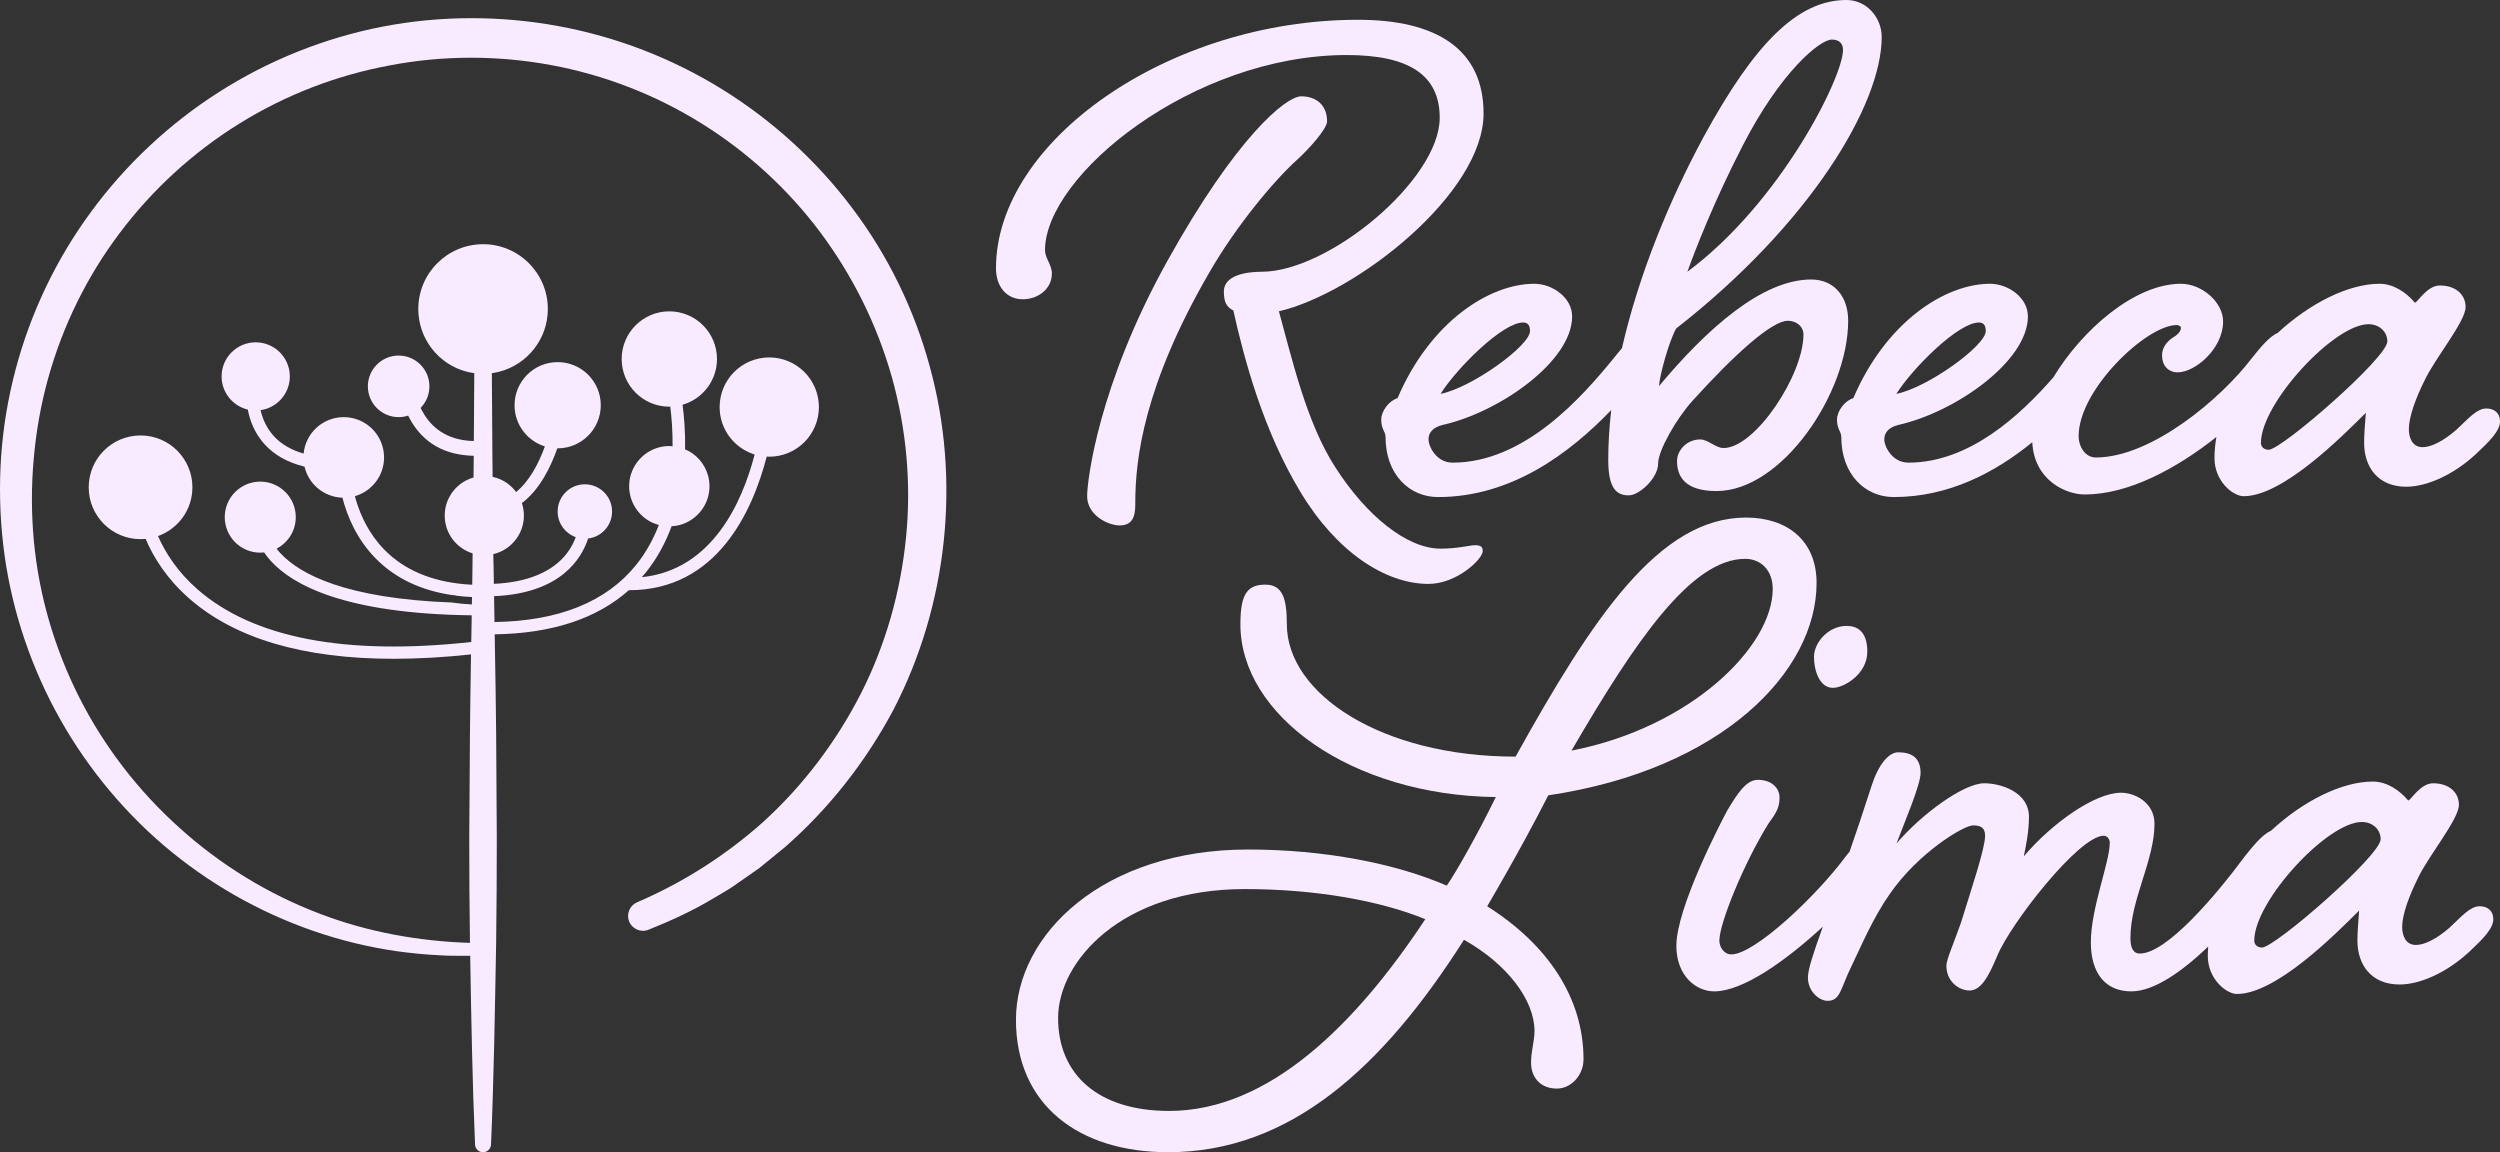 <?xml version="1.0" encoding="UTF-8"?><svg id="Camada_2" xmlns="http://www.w3.org/2000/svg" viewBox="0 0 2500 1152.21"><rect x="0" y="0" width="2500" height="1152.21" fill="#333333" stroke="none"/><defs><style>.cls-1{fill:#f9ebff;stroke-width:0px;}</style></defs><g id="Camada_1-2"><path class="cls-1" d="m1297.83,159.09c11.18-10.32,29.24-30.1,29.24-37.84,0-17.2-12.04-24.94-25.8-24.94-15.48,0-65.36,41.28-134.15,165.11-68.8,123.83-79.98,219.29-79.98,234.77,0,18.92,20.64,29.24,32.68,29.24,15.48,0,15.48-13.76,15.48-23.22,0-43,8.6-116.95,73.96-229.61,26.66-46.44,65.36-92.88,88.58-113.51Z"/><path class="cls-1" d="m1051.88,273.47c0-8.6-6.88-15.48-6.88-23.22,0-74.82,147.91-195.21,301.84-195.21,61.92,0,92.87,19.78,92.87,62.78,0,61.92-110.93,153.93-178.01,153.93-15.48,0-37.84,3.44-37.84,19.78,0,10.32,2.58,15.48,9.46,18.92,11.18,49.88,30.1,120.39,67.08,181.45,36.12,60.2,85.14,92.01,128.13,92.01,28.38,0,54.18-24.94,54.18-32.68,0-4.3-1.72-6.02-7.74-6.02-5.16,0-17.2,3.44-34.4,3.44-33.54,0-73.96-32.68-104.91-80.84-29.24-44.72-43.86-110.07-56.76-156.51,77.4-18.06,204.67-117.81,204.67-197.79,0-64.5-47.3-93.74-125.55-93.74-189.19,0-362.04,121.25-362.04,248.53,0,18.92,11.18,30.96,26.66,30.96s29.24-10.32,29.24-25.8Z"/><path class="cls-1" d="m1397.57,398.16c-8.6,2.58-16.34,12.9-16.34,21.5,0,9.46,4.3,12.04,4.3,17.2,0,37.84,24.08,60.2,52.46,60.2,73.62,0,131.89-43.99,173.24-87-1.94,16.92-2.98,33.65-2.98,50.03,0,30.1,9.46,35.26,20.64,35.26,10.32,0,29.24-17.2,29.24-31.82,0-12.9,18.06-44.72,34.4-62.78,42.14-46.44,79.12-79.98,95.45-79.98,7.74,0,15.48,5.16,15.48,13.76,0,40.42-48.16,113.51-79.98,113.51-7.74,0-15.48-8.6-23.22-8.6-13.76,0-23.22,11.18-23.22,21.5,0,15.48,7.74,30.1,39.56,30.1,65.36,0,131.57-98.03,131.57-170.27,0-24.94-14.62-41.28-36.98-41.28-49.02,0-104.05,49.02-152.21,106.63.86-12.04,10.32-45.58,17.2-57.62,133.29-104.05,205.53-223.59,205.53-291.52,0-18.92-14.62-36.98-35.26-36.98-49.02,0-92.02,43.86-142.75,136.73-34.11,63.1-64.83,137.48-81.74,211.46-2.88,3.34-5.75,6.9-8.55,10.41-30.96,37.84-88.58,104.05-160.81,104.05-16.34,0-24.08-16.34-24.08-23.22,0-6.02,3.44-12.04,14.62-14.62,56.76-12.9,128.99-63.64,128.99-108.35,0-18.92-19.78-32.68-37.84-32.68-44.72,0-104.05,37.84-136.73,114.37Zm344.83-251.97c37.84-73.96,77.4-106.63,89.44-106.63,7.74,0,11.18,4.3,11.18,10.32,0,27.52-62.78,153.07-155.65,221.87,7.74-21.5,26.66-70.52,55.04-125.55Zm-219.28,176.29c5.16,0,6.88,3.44,6.88,8.6,0,14.62-58.48,56.76-89.44,62.78,16.34-25.8,61.92-71.38,82.56-71.38Z"/><path class="cls-1" d="m1836.99,419.66c0,9.46,4.3,12.04,4.3,17.2,0,37.84,24.08,60.2,52.46,60.2,54.95,0,101.34-24.51,138.54-54.82,1.92,38.49,34.02,52.24,52.36,52.24,44.05,0,91.85-25.93,131.73-57.45-1.23,7.06-1.88,14.19-1.88,21.33,0,22.36,18.06,37.84,29.24,37.84,38.7,0,97.17-58.48,122.11-83.42-.86,12.04-1.72,20.64-1.72,30.1,0,24.08,13.76,43.86,42.14,43.86,19.78,0,46.44-11.18,69.66-32.68,13.76-12.9,24.08-23.22,24.08-32.68,0-8.6-6.02-12.9-13.76-12.9-9.46,0-18.06,10.32-30.1,21.5-12.9,11.18-24.94,17.2-33.54,17.2-10.32,0-13.76-9.46-13.76-18.06,0-12.04,6.88-30.96,15.48-48.16,10.32-22.36,41.28-59.34,41.28-73.96,0-12.04-9.46-21.5-25.8-21.5-12.9,0-22.36,17.2-24.94,17.2-8.6-10.32-21.5-18.92-35.26-18.92-31.02,0-69.8,19.39-101.97,49.22-8.32,3.46-17.53,14.82-26.15,25.6-30.1,39.56-99.75,98.89-155.65,98.89-10.32,0-17.2-10.32-17.2-21.5,0-46.44,67.94-110.93,98.03-110.93,2.58,0,4.3,1.72,4.3,2.58,0,4.3-4.3,7.74-8.6,10.32-5.16,3.44-10.32,9.46-10.32,17.2,0,12.04,7.74,17.2,15.48,17.2,18.06,0,45.58-24.08,45.58-50.74,0-19.78-21.5-37.84-42.14-37.84-46.55,0-99.16,46.44-127.66,93.65-32.89,37.56-83.65,85.22-144.93,85.22-16.34,0-24.08-16.34-24.08-23.22,0-6.02,3.44-12.04,14.62-14.62,56.76-12.9,128.99-63.64,128.99-108.35,0-18.92-19.78-32.68-37.84-32.68-44.72,0-104.05,37.84-136.73,114.37-8.6,2.58-16.34,12.9-16.34,21.5Zm531.43-95.45c11.18,0,18.92,7.74,18.92,17.2,0,16.34-105.77,108.35-118.67,108.35-4.3,0-7.74-2.58-7.74-6.88,0-39.56,73.1-118.67,107.49-118.67Zm-389.54-1.72c5.16,0,6.88,3.44,6.88,8.6,0,14.62-58.48,56.76-89.44,62.78,16.34-25.8,61.92-71.38,82.56-71.38Z"/><path class="cls-1" d="m1487.21,906.26s33.54-56.76,61.06-110.93c173.71-25.8,268.31-123.83,268.31-212.41,0-43-30.1-65.36-70.52-65.36-86.85,0-153.07,99.75-230.47,239.07-134.15,0-228.75-62.78-228.75-132.43,0-25.8-4.3-39.56-21.5-39.56-18.06,0-24.94,9.46-24.94,39.56,0,91.16,110.93,171.13,255.41,172.85-18.06,36.98-39.56,74.82-49.02,88.58-51.6-22.36-122.97-36.12-198.65-36.12-145.33,0-232.19,85.14-232.19,170.27s62.78,132.43,152.21,132.43c122.11,0,214.99-85.14,295.82-212.41,43,24.08,70.52,60.2,70.52,91.16,0,10.32-3.44,19.78-3.44,31.82,0,13.76,8.6,25.8,25.8,25.8,14.62,0,26.66-13.76,26.66-29.24,0-61.06-35.26-114.37-96.31-153.07Zm257.99-347.42c15.48,0,27.52,11.18,27.52,30.1,0,57.62-81.7,138.45-201.23,161.67,63.64-109.21,119.53-191.77,173.71-191.77Zm-576.17,552.09c-70.52,0-110.93-36.12-110.93-92.87s63.64-128.99,186.61-128.99c69.66,0,134.15,11.18,180.59,30.1-68.8,104.05-155.65,191.77-256.27,191.77Z"/><path class="cls-1" d="m1813.98,656.87c0,12.9,5.16,30.96,18.92,30.96,11.18,0,34.4-13.76,34.4-36.12,0-20.64-10.32-25.8-20.64-25.8-18.92,0-32.68,17.2-32.68,30.96Z"/><path class="cls-1" d="m2479.56,906.26c-9.46,0-18.06,10.32-30.1,21.5-12.9,11.18-24.94,17.2-33.54,17.2-10.32,0-13.76-9.46-13.76-18.06,0-12.04,6.88-30.96,15.48-48.16,10.32-22.36,41.28-59.34,41.28-73.96,0-12.04-9.46-21.5-25.8-21.5-12.9,0-22.36,17.2-24.94,17.2-8.6-10.32-21.5-18.92-35.26-18.92-31.03,0-69.8,19.39-101.98,49.22-8.31,3.46-17.53,14.82-26.15,25.59-29.24,39.56-78.26,97.17-104.91,97.17-6.88,0-9.46-6.02-9.46-15.48,0-38.7,24.08-77.4,24.08-114.37,0-20.64-18.92-30.96-33.54-30.96-25.8,0-68.8,30.1-97.17,63.64,2.58-12.04,5.16-25.8,5.16-39.56,0-24.94-28.38-33.54-44.72-33.54-20.64,0-62.78,30.96-87.72,60.2,7.74-20.64,24.08-58.48,24.08-70.52,0-16.34-10.32-20.64-22.36-20.64-9.46,0-19.78,12.04-26.66,33.54-7.88,24.52-15.23,46.35-21.94,65.73-1.29,1.59-2.58,3.2-3.85,4.79-29.24,39.56-91.16,98.03-114.37,98.03-7.74,0-12.04-7.74-12.04-13.76,0-17.2,24.08-76.54,49.02-116.95,5.16-7.74,11.18-13.76,11.18-25.8,0-11.18-9.46-18.06-21.5-18.06s-20.64,13.76-30.96,30.96c-6.88,12.9-50.74,97.17-50.74,135.01,0,30.1,19.78,45.58,37.84,45.58,28.5,0,71.17-30.15,108.65-64.71-9.5,26.46-14.92,42.68-14.92,50.95,0,13.76,11.18,23.22,19.78,23.22,12.9,0,12.9-12.9,24.08-35.26,9.46-19.78,21.5-48.16,37.84-71.38,28.38-41.28,73.96-68.8,83.42-68.8,6.88,0,12.04,1.72,12.04,10.32,0,12.9-13.76,53.32-24.08,86.86-6.88,19.78-14.62,36.98-14.62,43,0,16.34,12.9,24.94,23.22,24.94,11.18,0,18.92-13.76,27.52-34.4,12.9-31.82,81.7-120.39,106.63-120.39,3.44,0,6.02,3.44,6.02,6.88,0,19.78-18.92,65.36-18.92,99.75,0,30.96,14.62,49.02,40.42,49.02,22.97,0,51-20.07,76.92-44.76-.25,3.16-.39,6.33-.39,9.5,0,22.36,18.06,37.84,29.24,37.84,38.7,0,97.17-58.48,122.11-83.42-.86,12.04-1.72,20.64-1.72,30.1,0,24.08,13.76,43.86,42.14,43.86,19.78,0,46.44-11.18,69.66-32.68,13.76-12.9,24.08-23.22,24.08-32.68,0-8.6-6.02-12.9-13.76-12.9Zm-217.57,41.28c-4.3,0-7.74-2.58-7.74-6.88,0-39.56,73.1-118.67,107.49-118.67,11.18,0,18.92,7.74,18.92,17.2,0,16.34-105.77,108.35-118.67,108.35Z"/><path class="cls-1" d="m852.35,208.25c-35.43-47.22-79.77-87.68-129.93-118.78-50.14-31.14-106.17-52.77-164.22-63.39-58.04-10.68-117.98-10.59-175.93.61-57.92,11.3-113.58,33.64-163.21,65.3-49.66,31.62-93.29,72.51-128.04,119.89-34.84,47.32-60.56,101.26-75.52,157.98-7.48,28.35-12.34,57.39-14.39,86.59-1.97,29.21-1.31,58.55,2.02,87.6,6.67,58.1,24.59,114.75,52.03,166.11,27.44,51.37,64.45,97.47,108.52,135.18,44.17,37.6,95.26,66.81,149.81,85.64,27.26,9.46,55.4,16.24,83.88,20.32,14.26,1.9,28.56,3.4,42.91,3.99,7.16.56,14.34.45,21.51.51,2.82.04,5.61.03,8.4.02,1.09,62.92,2.15,125.83,4.85,188.75.18,4.27,3.72,7.65,7.99,7.65s7.81-3.38,7.99-7.65c2.89-67.31,3.9-134.63,5.13-201.94l.49-52.39.15-52.39-.64-104.77c-.34-30.48-.74-60.85-1.33-91.33-.05-2.48-.06-4.95-.14-7.43,57.31-.83,102.39-15.72,134.46-44.37v.26c88.1,0,123.6-79.51,137.57-133.64.85.04,1.69.13,2.55.13,27.41,0,49.63-22.22,49.63-49.63s-22.22-49.63-49.63-49.63-49.63,22.22-49.63,49.63c0,22.32,14.74,41.19,35.01,47.43-12.45,47.89-42.44,115.43-112.87,122.7,1.39-1.59,2.8-3.15,4.12-4.8,11.52-14.36,19.8-30.11,25.73-46.16,2.83-.16,5.6-.54,8.23-1.27,17.04-4.63,29.64-20.23,29.64-38.75,0-13.59-6.8-25.65-17.18-32.94-2.23-1.57-4.68-2.82-7.22-3.91.32-18.07-1.09-33.7-2.54-44.6,19.88-5.74,34.43-24.04,34.43-45.76,0-26.32-21.34-47.66-47.66-47.66s-47.66,21.34-47.66,47.66,21.34,47.66,47.66,47.66c.32,0,.63-.04.95-.05,1.24,9.8,2.45,23.64,2.31,39.67-1.09-.09-2.15-.25-3.26-.25-1.43,0-2.81.05-4.18.2-20.19,2.12-35.99,19.25-35.99,39.98,0,15.9,9.31,29.69,22.75,36.24.39.15.74.3,1.08.44,1.87.85,3.84,1.52,5.86,2.07-5.39,13.94-12.69,27.49-22.57,39.78-29.83,37.13-77.55,56.35-141.77,57.27v-.41l-.43-25.44c66.68-2.8,87.54-37.6,94.03-57.65,13.5-1.6,23.97-13.07,23.97-27,0-15.03-12.18-27.21-27.21-27.21s-27.21,12.18-27.21,27.21c0,11.83,7.56,21.86,18.1,25.61-1.76,4.86-4.54,10.59-9,16.37-14.23,18.45-39.34,28.85-72.88,30.34l-.35-20.63v-1.58s-.08.01-.12.02l-.07-7.54s.03,0,.05,0c2.56-.59,5.02-1.43,7.34-2.51.89-.39,1.72-.84,2.56-1.28,4.09-2.22,7.68-5.12,10.73-8.57,6.15-6.99,9.9-16.15,9.9-26.19,0-2.41-.2-4.78-.64-7.04-.33-1.88-.83-3.66-1.42-5.41,17.9-13.44,29-36.27,35.47-54.79.12,0,.23.02.35.02,23.81,0,43.11-19.3,43.11-43.11s-19.3-43.11-43.11-43.11-43.11,19.3-43.11,43.11c0,19.36,12.76,35.73,30.32,41.18-5.75,15.86-14.95,34.43-28.82,45.65-.35-.48-.64-1-1.01-1.46h-.05c-1.58-1.97-3.4-3.84-5.42-5.51-2.86-2.41-6.1-4.38-9.6-5.91-2.34-.98-4.83-1.8-7.37-2.35l-.21-22.66-.24-35.45-.25-38.16-.05-7.39c2.51-.34,4.97-.84,7.39-1.43,27.92-7.19,48.59-32.54,48.59-62.73,0-35.79-29-64.79-64.74-64.79s-64.79,29-64.79,64.79c0,30.18,20.63,55.54,48.59,62.73,2.41.59,4.87,1.08,7.39,1.43l-.05,7.39-.25,38.16-.1,14.87-.05,7.39c-2.56,0-5.02-.15-7.39-.44-24.37-2.76-37.57-16.69-44.7-30.38-.4-.77-.76-1.52-1.12-2.28,5.44-5.55,8.8-13.14,8.8-21.53,0-17-13.78-30.78-30.78-30.78s-30.78,13.78-30.78,30.78,13.78,30.78,30.78,30.78c3.33,0,6.52-.54,9.52-1.52,8.8,17.95,25.73,36.85,58.18,39.75,2.36.25,4.83.39,7.39.44l-.05,7.34-.17,14.35c-2.58.74-5.07,1.71-7.37,2.93-4.43,2.26-8.32,5.37-11.57,9.01-1.92,2.17-3.59,4.58-4.97,7.14-2.07,3.69-3.5,7.73-4.28,12.06-.39,2.27-.59,4.58-.59,6.94v.39c.15,14.87,8.47,27.72,20.68,34.37,2.28,1.26,4.7,2.28,7.22,3.06l-.28,23.92-.1,7.43c-2.51-.1-4.97-.25-7.38-.49-33.87-2.95-60.85-14.52-80.45-34.51-15.16-15.46-23.78-33.87-28.46-49.78-.1-.25-.15-.54-.25-.89-.15-.39-.25-.74-.34-1.13,0-.05,0-.1-.05-.15h.05c-.15-.55-.3-1.1-.44-1.62,16.83-4.85,29.15-20.33,29.15-38.72,0-22.27-18.05-40.32-40.32-40.32-20.97,0-38.18,16.01-40.13,36.46-12.62-3.66-22.81-9.61-30.26-17.98-7.2-8.1-10.9-17.35-12.8-25.45,16.54-2.35,29.27-16.54,29.27-33.73,0-18.84-15.27-34.11-34.11-34.11s-34.11,15.27-34.11,34.11c0,16.11,11.18,29.57,26.19,33.15,1.97,10.41,6.42,22.97,16.24,34.07,9.92,11.21,23.49,18.87,40.46,22.97,4.06,17.43,19.41,30.49,37.93,31.08,4.76,18.49,14.24,41.29,33.06,60.55,19.5,19.89,45.25,32.25,77,36.88h.1l2.51.1.34.35c1.58.2,3.15.39,4.73.54,1.48.2,2.95.34,4.48.44,2.41.25,4.87.39,7.34.49l-.1,7.39c-6.79-.3-13.39-.94-19.74-1.87-.05,0-.15,0-.2-.05-106.84-3.94-152.28-28.51-171.58-49.38-1.41-1.52-2.63-3.01-3.77-4.49,11.38-5.92,19.17-17.79,19.17-31.51,0-19.61-15.9-35.51-35.51-35.51s-35.51,15.9-35.51,35.51,15.9,35.51,35.51,35.51c1.31,0,2.61-.08,3.89-.22,1.85,2.73,3.99,5.54,6.57,8.39,21.86,24.22,74.44,52.93,200.98,54.5l-.1,7.39-.1,5.56c-.05,2.07-.1,4.19-.1,6.25-.1,2.51-.15,5.02-.15,7.48-125.99,13.79-218.06-3.99-273.79-52.68-19.99-17.49-32.1-36.62-39.45-53.25,20.04-7.17,34.4-26.27,34.4-48.77,0-28.63-23.21-51.85-51.85-51.85s-51.85,23.21-51.85,51.85,23.21,51.85,51.85,51.85c1.71,0,3.41-.09,5.08-.26,7.8,18.39,21.01,39.77,43.45,59.49,45.84,40.23,114.37,60.41,204.52,60.41,24.22,0,50.07-1.43,77.4-4.38-.05,2.51-.1,4.97-.1,7.43-.44,23.78-.69,47.51-.94,71.24l-.69,104.77.15,52.39.54,52.39c0,.08,0,.16,0,.25-51.58-1.64-102.42-10.87-150.22-29.16-51.8-19.69-99.67-49.13-140.5-86.11-40.99-36.8-75.1-81.1-99.88-130.03-24.8-48.91-40.44-102.35-45.51-156.77-2.54-27.2-2.56-54.63-.15-81.78,2.35-27.16,7.08-54.09,14.34-80.33,14.47-52.47,38.86-102.16,71.59-145.57,32.64-43.46,73.37-80.75,119.44-109.35,46.03-28.66,97.39-48.51,150.57-58.35,53.11-10.21,108.25-10.21,161.4-.35,53.18,9.81,104.44,29.68,150.35,58.27,45.92,28.55,86.52,65.7,118.92,109,32.33,43.33,56.81,92.51,71.49,144.57,14.62,52.04,19.66,106.94,14.19,160.89-5.38,53.89-20.33,106.94-44.9,155.37-24.65,48.34-57.92,92.48-98.28,129.12-37.25,33.13-79.84,60.33-125.82,80.05-7.22,3.1-10.7,11.35-7.99,18.72,2.89,7.85,11.7,11.79,19.47,8.67,22.38-8.98,44.41-18.98,65.09-31.51,6.26-3.77,12.7-7.28,18.79-11.34l18.01-12.56,8.99-6.31,8.52-6.93,17.03-13.89c44.11-38.6,80.9-85.52,108.53-137.42,54.21-104.51,67.7-229.49,36.3-343.37-15.43-56.95-41.79-110.99-77.35-158.12Z"/></g></svg>